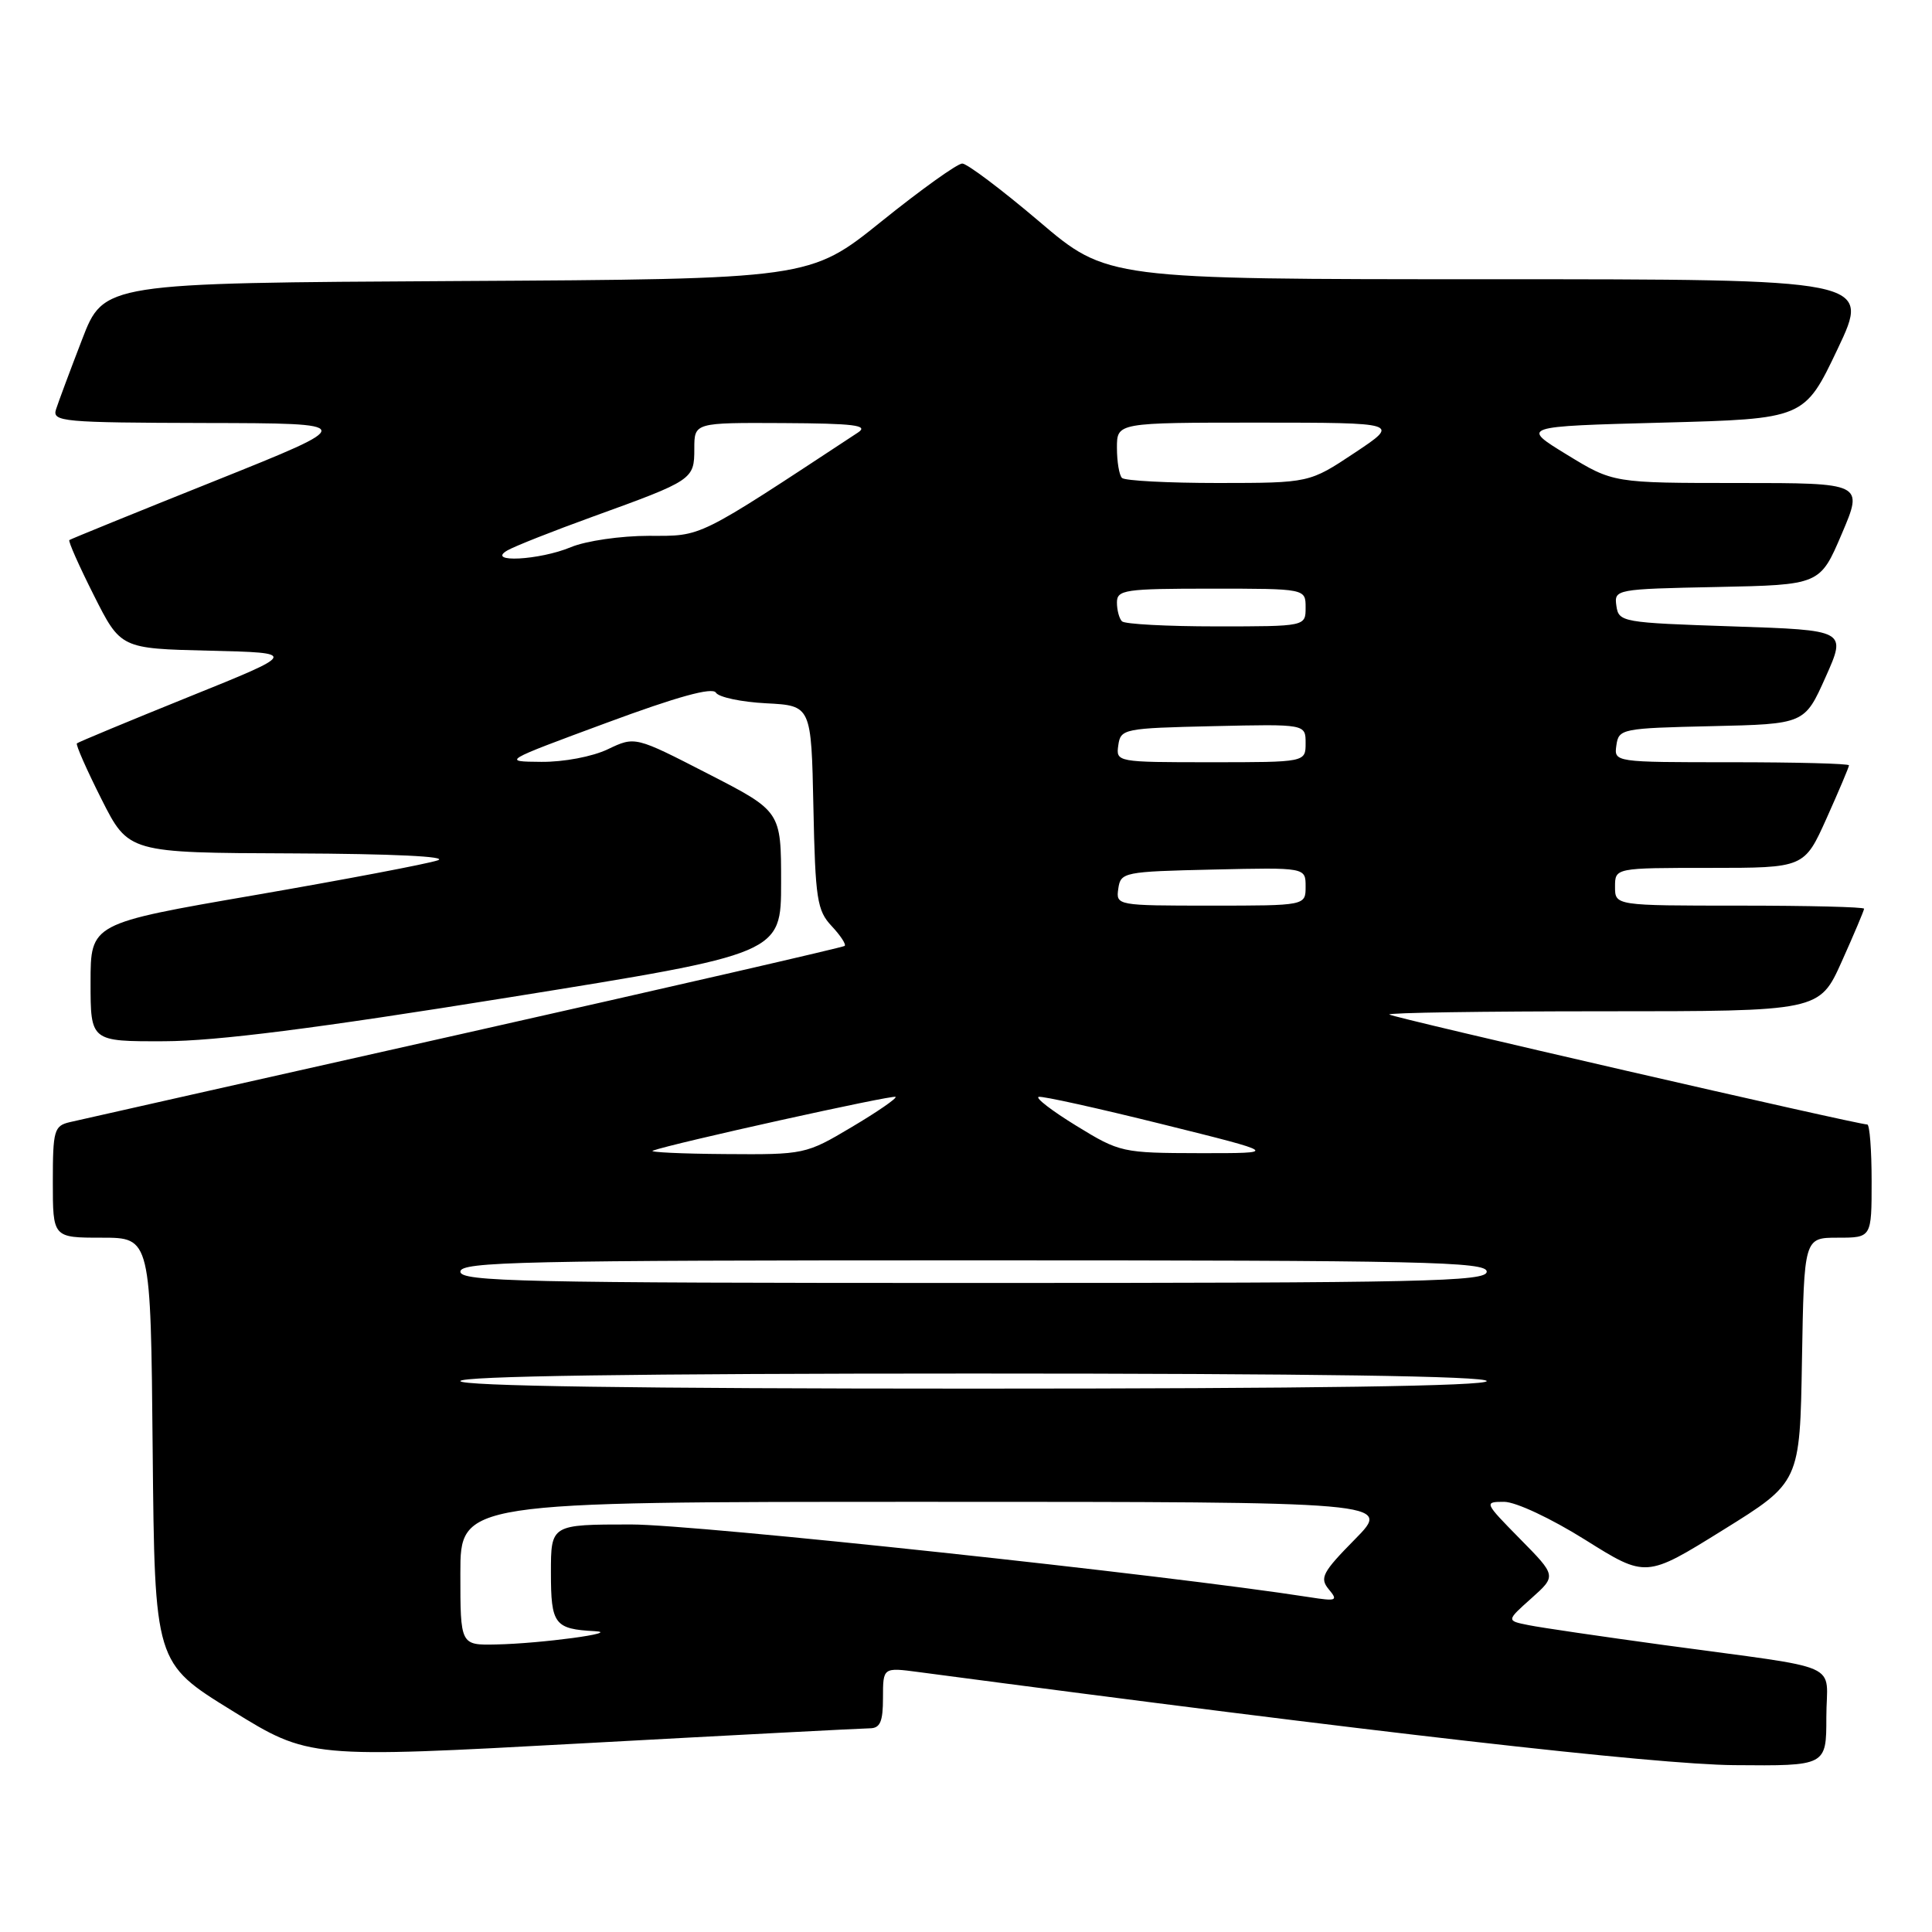 <?xml version="1.0" encoding="UTF-8" standalone="no"?>
<!DOCTYPE svg PUBLIC "-//W3C//DTD SVG 1.1//EN" "http://www.w3.org/Graphics/SVG/1.1/DTD/svg11.dtd" >
<svg xmlns="http://www.w3.org/2000/svg" xmlns:xlink="http://www.w3.org/1999/xlink" version="1.1" viewBox="0 0 256 256">
 <g >
 <path fill="currentColor"
d=" M 242.00 227.55 C 242.00 220.05 244.81 221.30 220.50 217.98 C 212.25 216.85 204.17 215.67 202.55 215.34 C 199.59 214.75 199.59 214.75 202.92 211.78 C 206.24 208.81 206.24 208.81 201.41 203.91 C 196.66 199.08 196.62 199.00 199.30 199.00 C 200.84 199.00 205.51 201.19 210.06 204.04 C 218.10 209.08 218.10 209.08 228.30 202.74 C 238.50 196.41 238.50 196.41 238.77 180.21 C 239.05 164.00 239.05 164.00 243.52 164.00 C 248.00 164.00 248.00 164.00 248.00 156.50 C 248.00 152.38 247.74 149.00 247.42 149.00 C 246.11 149.00 184.49 134.82 184.09 134.43 C 183.86 134.19 196.59 134.00 212.38 134.00 C 241.08 134.00 241.08 134.00 244.04 127.41 C 245.67 123.78 247.00 120.63 247.00 120.41 C 247.00 120.18 239.57 120.00 230.50 120.00 C 214.00 120.00 214.00 120.00 214.00 117.50 C 214.00 115.00 214.00 115.00 226.54 115.00 C 239.08 115.00 239.08 115.00 242.04 108.41 C 243.67 104.78 245.00 101.63 245.00 101.41 C 245.00 101.18 237.99 101.00 229.43 101.00 C 213.86 101.00 213.86 101.00 214.18 98.75 C 214.49 96.57 214.90 96.49 226.81 96.22 C 239.12 95.94 239.12 95.94 241.90 89.72 C 244.68 83.50 244.68 83.50 229.59 83.00 C 214.94 82.51 214.49 82.44 214.18 80.28 C 213.87 78.09 214.06 78.05 227.51 77.78 C 241.16 77.50 241.16 77.50 244.04 70.75 C 246.92 64.00 246.92 64.00 230.34 64.00 C 213.76 64.00 213.76 64.00 207.63 60.25 C 201.50 56.50 201.50 56.50 220.30 56.00 C 239.09 55.50 239.09 55.50 243.49 46.25 C 247.88 37.00 247.88 37.00 197.29 37.00 C 146.69 37.00 146.69 37.00 137.68 29.33 C 132.72 25.12 128.14 21.67 127.50 21.67 C 126.86 21.67 122.05 25.11 116.82 29.32 C 107.30 36.98 107.30 36.98 60.52 37.24 C 13.75 37.50 13.75 37.50 10.87 45.00 C 9.28 49.12 7.73 53.29 7.42 54.25 C 6.90 55.88 8.30 56.00 27.18 56.05 C 47.50 56.09 47.50 56.09 28.50 63.71 C 18.05 67.89 9.36 71.43 9.19 71.56 C 9.01 71.69 10.47 74.98 12.43 78.87 C 15.99 85.94 15.99 85.94 27.74 86.22 C 39.49 86.50 39.49 86.50 24.99 92.35 C 17.02 95.57 10.36 98.34 10.19 98.50 C 10.01 98.66 11.48 101.99 13.45 105.90 C 17.03 113.00 17.03 113.00 38.76 113.08 C 52.02 113.13 59.53 113.49 58.00 114.00 C 56.62 114.47 45.71 116.54 33.75 118.61 C 12.00 122.36 12.00 122.36 12.00 130.18 C 12.00 138.00 12.00 138.00 21.75 137.97 C 28.70 137.95 41.85 136.28 67.50 132.15 C 103.50 126.37 103.50 126.37 103.50 116.93 C 103.50 107.50 103.50 107.50 93.82 102.53 C 84.15 97.56 84.15 97.56 80.54 99.28 C 78.49 100.26 74.68 100.98 71.72 100.95 C 66.51 100.91 66.54 100.89 80.34 95.79 C 89.73 92.31 94.40 91.02 94.86 91.78 C 95.24 92.39 98.24 93.02 101.52 93.19 C 107.50 93.50 107.50 93.50 107.78 106.97 C 108.03 119.14 108.27 120.66 110.20 122.71 C 111.38 123.97 112.15 125.15 111.92 125.34 C 111.69 125.53 89.00 130.75 61.50 136.93 C 34.00 143.11 10.49 148.40 9.25 148.69 C 7.17 149.18 7.00 149.77 7.00 156.61 C 7.00 164.00 7.00 164.00 13.48 164.00 C 19.97 164.00 19.97 164.00 20.23 192.17 C 20.50 220.35 20.50 220.35 30.73 226.66 C 40.95 232.98 40.95 232.98 77.23 231.00 C 97.18 229.91 114.29 229.02 115.25 229.01 C 116.63 229.00 117.00 228.14 117.00 224.97 C 117.00 220.93 117.00 220.93 121.75 221.56 C 182.30 229.58 219.21 233.79 229.75 233.89 C 242.00 234.00 242.00 234.00 242.00 227.55 Z  M 61.00 208.50 C 61.00 199.00 61.00 199.00 122.71 199.00 C 184.42 199.00 184.42 199.00 179.55 203.95 C 175.23 208.33 174.83 209.09 176.06 210.58 C 177.34 212.11 177.12 212.20 173.48 211.63 C 154.59 208.68 92.30 202.00 83.64 202.00 C 73.00 202.00 73.00 202.00 73.00 208.39 C 73.00 215.24 73.47 215.86 78.83 216.14 C 82.44 216.33 71.70 217.78 65.75 217.90 C 61.00 218.00 61.00 218.00 61.00 208.50 Z  M 61.00 183.00 C 61.00 182.34 84.33 182.00 129.00 182.00 C 173.67 182.00 197.00 182.34 197.00 183.00 C 197.00 183.66 173.67 184.00 129.00 184.00 C 84.33 184.00 61.00 183.66 61.00 183.00 Z  M 61.00 168.50 C 61.00 167.18 69.22 167.00 129.00 167.00 C 188.78 167.00 197.00 167.18 197.00 168.50 C 197.00 169.82 188.78 170.00 129.00 170.00 C 69.22 170.00 61.00 169.82 61.00 168.50 Z  M 86.50 152.47 C 88.96 151.54 118.36 145.03 118.67 145.34 C 118.86 145.53 116.25 147.33 112.86 149.34 C 106.78 152.96 106.57 153.00 96.10 152.92 C 90.27 152.88 85.95 152.67 86.50 152.47 Z  M 142.63 149.18 C 139.40 147.20 137.15 145.47 137.63 145.34 C 138.11 145.21 145.47 146.84 154.00 148.96 C 169.50 152.81 169.50 152.81 159.00 152.80 C 148.71 152.78 148.38 152.71 142.63 149.18 Z  M 148.18 117.75 C 148.49 115.57 148.91 115.49 160.75 115.22 C 173.00 114.94 173.00 114.94 173.00 117.47 C 173.00 120.00 173.00 120.00 160.43 120.00 C 147.97 120.00 147.86 119.98 148.18 117.75 Z  M 148.18 98.75 C 148.49 96.57 148.91 96.49 160.75 96.22 C 173.00 95.94 173.00 95.94 173.00 98.47 C 173.00 101.00 173.00 101.00 160.43 101.00 C 147.97 101.00 147.86 100.98 148.18 98.75 Z  M 148.67 82.33 C 148.30 81.97 148.00 80.84 148.00 79.83 C 148.00 78.15 149.05 78.00 160.50 78.00 C 173.00 78.00 173.00 78.00 173.00 80.50 C 173.00 83.00 173.00 83.00 161.17 83.00 C 154.66 83.00 149.03 82.70 148.67 82.33 Z  M 67.22 72.94 C 68.16 72.39 73.27 70.37 78.57 68.45 C 91.83 63.65 92.00 63.54 92.00 59.46 C 92.00 56.00 92.00 56.00 103.75 56.06 C 113.20 56.11 115.15 56.35 113.69 57.31 C 92.06 71.54 93.15 71.00 85.97 71.00 C 82.25 71.00 77.64 71.67 75.65 72.50 C 71.49 74.24 64.34 74.61 67.22 72.94 Z  M 148.67 63.33 C 148.30 62.97 148.00 61.17 148.00 59.33 C 148.00 56.00 148.00 56.00 166.75 56.00 C 185.50 56.01 185.50 56.01 179.50 60.00 C 173.50 63.99 173.50 63.99 161.42 64.00 C 154.77 64.00 149.03 63.70 148.67 63.33 Z "/>
</g>
</svg>